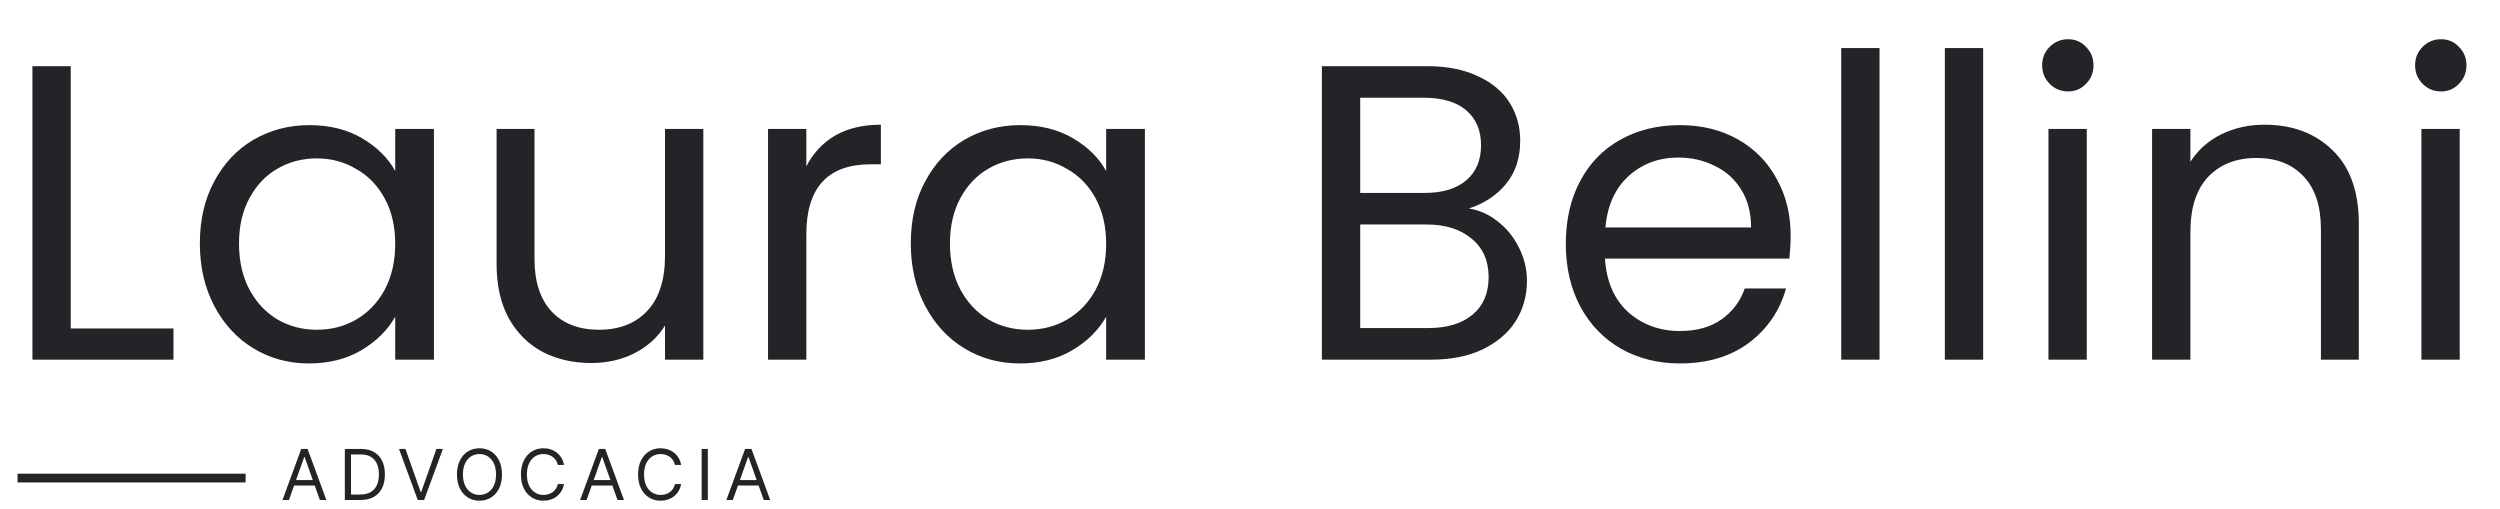 <svg width="285" height="58" viewBox="0 0 285 58" fill="none" xmlns="http://www.w3.org/2000/svg">
<path d="M8.064 37.448H19.776V41H3.696V7.544H8.064V37.448ZM22.783 27.752C22.783 25.064 23.327 22.712 24.415 20.696C25.503 18.648 26.991 17.064 28.879 15.944C30.799 14.824 32.927 14.264 35.263 14.264C37.567 14.264 39.567 14.76 41.263 15.752C42.959 16.744 44.223 17.992 45.055 19.496V14.696H49.471V41H45.055V36.104C44.191 37.64 42.895 38.92 41.167 39.944C39.471 40.936 37.487 41.432 35.215 41.432C32.879 41.432 30.767 40.856 28.879 39.704C26.991 38.552 25.503 36.936 24.415 34.856C23.327 32.776 22.783 30.408 22.783 27.752ZM45.055 27.8C45.055 25.816 44.655 24.088 43.855 22.616C43.055 21.144 41.967 20.024 40.591 19.256C39.247 18.456 37.759 18.056 36.127 18.056C34.495 18.056 33.007 18.44 31.663 19.208C30.319 19.976 29.247 21.096 28.447 22.568C27.647 24.04 27.247 25.768 27.247 27.752C27.247 29.768 27.647 31.528 28.447 33.032C29.247 34.504 30.319 35.64 31.663 36.44C33.007 37.208 34.495 37.592 36.127 37.592C37.759 37.592 39.247 37.208 40.591 36.44C41.967 35.64 43.055 34.504 43.855 33.032C44.655 31.528 45.055 29.784 45.055 27.8ZM80.18 14.696V41H75.812V37.112C74.98 38.456 73.812 39.512 72.308 40.28C70.836 41.016 69.204 41.384 67.412 41.384C65.364 41.384 63.524 40.968 61.892 40.136C60.26 39.272 58.964 37.992 58.004 36.296C57.076 34.6 56.612 32.536 56.612 30.104V14.696H60.932V29.528C60.932 32.12 61.588 34.12 62.9 35.528C64.212 36.904 66.004 37.592 68.276 37.592C70.612 37.592 72.452 36.872 73.796 35.432C75.14 33.992 75.812 31.896 75.812 29.144V14.696H80.18ZM91.923 18.968C92.691 17.464 93.779 16.296 95.187 15.464C96.627 14.632 98.371 14.216 100.419 14.216V18.728H99.267C94.371 18.728 91.923 21.384 91.923 26.696V41H87.555V14.696H91.923V18.968ZM103.83 27.752C103.83 25.064 104.374 22.712 105.462 20.696C106.55 18.648 108.038 17.064 109.926 15.944C111.846 14.824 113.974 14.264 116.31 14.264C118.614 14.264 120.614 14.76 122.31 15.752C124.006 16.744 125.27 17.992 126.102 19.496V14.696H130.518V41H126.102V36.104C125.238 37.64 123.942 38.92 122.214 39.944C120.518 40.936 118.534 41.432 116.262 41.432C113.926 41.432 111.814 40.856 109.926 39.704C108.038 38.552 106.55 36.936 105.462 34.856C104.374 32.776 103.83 30.408 103.83 27.752ZM126.102 27.8C126.102 25.816 125.702 24.088 124.902 22.616C124.102 21.144 123.014 20.024 121.638 19.256C120.294 18.456 118.806 18.056 117.174 18.056C115.542 18.056 114.054 18.44 112.71 19.208C111.366 19.976 110.294 21.096 109.494 22.568C108.694 24.04 108.294 25.768 108.294 27.752C108.294 29.768 108.694 31.528 109.494 33.032C110.294 34.504 111.366 35.64 112.71 36.44C114.054 37.208 115.542 37.592 117.174 37.592C118.806 37.592 120.294 37.208 121.638 36.44C123.014 35.64 124.102 34.504 124.902 33.032C125.702 31.528 126.102 29.784 126.102 27.8ZM167.448 23.768C168.664 23.96 169.768 24.456 170.76 25.256C171.784 26.056 172.584 27.048 173.16 28.232C173.768 29.416 174.072 30.68 174.072 32.024C174.072 33.72 173.64 35.256 172.776 36.632C171.912 37.976 170.648 39.048 168.984 39.848C167.352 40.616 165.416 41 163.176 41H150.696V7.544H162.696C164.968 7.544 166.904 7.928 168.504 8.696C170.104 9.432 171.304 10.44 172.104 11.72C172.904 13 173.304 14.44 173.304 16.04C173.304 18.024 172.76 19.672 171.672 20.984C170.616 22.264 169.208 23.192 167.448 23.768ZM155.064 21.992H162.408C164.456 21.992 166.04 21.512 167.16 20.552C168.28 19.592 168.84 18.264 168.84 16.568C168.84 14.872 168.28 13.544 167.16 12.584C166.04 11.624 164.424 11.144 162.312 11.144H155.064V21.992ZM162.792 37.4C164.968 37.4 166.664 36.888 167.88 35.864C169.096 34.84 169.704 33.416 169.704 31.592C169.704 29.736 169.064 28.28 167.784 27.224C166.504 26.136 164.792 25.592 162.648 25.592H155.064V37.4H162.792ZM204.134 26.84C204.134 27.672 204.086 28.552 203.99 29.48H182.966C183.126 32.072 184.006 34.104 185.606 35.576C187.238 37.016 189.206 37.736 191.51 37.736C193.398 37.736 194.966 37.304 196.214 36.44C197.494 35.544 198.39 34.36 198.902 32.888H203.606C202.902 35.416 201.494 37.48 199.382 39.08C197.27 40.648 194.646 41.432 191.51 41.432C189.014 41.432 186.774 40.872 184.79 39.752C182.838 38.632 181.302 37.048 180.182 35C179.062 32.92 178.502 30.52 178.502 27.8C178.502 25.08 179.046 22.696 180.134 20.648C181.222 18.6 182.742 17.032 184.694 15.944C186.678 14.824 188.95 14.264 191.51 14.264C194.006 14.264 196.214 14.808 198.134 15.896C200.054 16.984 201.526 18.488 202.55 20.408C203.606 22.296 204.134 24.44 204.134 26.84ZM199.622 25.928C199.622 24.264 199.254 22.84 198.518 21.656C197.782 20.44 196.774 19.528 195.494 18.92C194.246 18.28 192.854 17.96 191.318 17.96C189.11 17.96 187.222 18.664 185.654 20.072C184.118 21.48 183.238 23.432 183.014 25.928H199.622ZM214.267 5.48V41H209.899V5.48H214.267ZM226.08 5.48V41H221.712V5.48H226.08ZM235.78 10.424C234.948 10.424 234.244 10.136 233.668 9.56C233.092 8.984 232.804 8.28 232.804 7.448C232.804 6.616 233.092 5.912 233.668 5.336C234.244 4.76 234.948 4.472 235.78 4.472C236.58 4.472 237.252 4.76 237.796 5.336C238.372 5.912 238.66 6.616 238.66 7.448C238.66 8.28 238.372 8.984 237.796 9.56C237.252 10.136 236.58 10.424 235.78 10.424ZM237.892 14.696V41H233.524V14.696H237.892ZM258.153 14.216C261.353 14.216 263.945 15.192 265.929 17.144C267.913 19.064 268.905 21.848 268.905 25.496V41H264.585V26.12C264.585 23.496 263.929 21.496 262.617 20.12C261.305 18.712 259.513 18.008 257.241 18.008C254.937 18.008 253.097 18.728 251.721 20.168C250.377 21.608 249.705 23.704 249.705 26.456V41H245.337V14.696H249.705V18.44C250.569 17.096 251.737 16.056 253.209 15.32C254.713 14.584 256.361 14.216 258.153 14.216ZM278.296 10.424C277.464 10.424 276.76 10.136 276.184 9.56C275.608 8.984 275.32 8.28 275.32 7.448C275.32 6.616 275.608 5.912 276.184 5.336C276.76 4.76 277.464 4.472 278.296 4.472C279.096 4.472 279.768 4.76 280.312 5.336C280.888 5.912 281.176 6.616 281.176 7.448C281.176 8.28 280.888 8.984 280.312 9.56C279.768 10.136 279.096 10.424 278.296 10.424ZM280.408 14.696V41H276.04V14.696H280.408Z" fill="#242428"/>
<rect x="2" y="54" width="26" height="1" fill="#242428"/>
<path d="M32.943 57H32.205L34.341 51.182H35.068L37.205 57H36.466L34.727 52.102H34.682L32.943 57ZM33.216 54.727H36.193V55.352H33.216V54.727ZM41.106 57H39.311V51.182H41.186C41.75 51.182 42.233 51.298 42.635 51.531C43.036 51.762 43.344 52.095 43.558 52.528C43.772 52.96 43.879 53.477 43.879 54.08C43.879 54.686 43.771 55.207 43.555 55.645C43.339 56.081 43.025 56.416 42.612 56.651C42.199 56.883 41.697 57 41.106 57ZM40.015 56.375H41.061C41.542 56.375 41.941 56.282 42.257 56.097C42.573 55.911 42.809 55.647 42.964 55.304C43.12 54.961 43.197 54.553 43.197 54.08C43.197 53.61 43.12 53.206 42.967 52.867C42.814 52.526 42.584 52.264 42.279 52.082C41.975 51.899 41.595 51.807 41.14 51.807H40.015V56.375ZM46.226 51.182L47.953 56.08H48.021L49.749 51.182H50.487L48.351 57H47.624L45.487 51.182H46.226ZM57.229 54.091C57.229 54.705 57.118 55.235 56.897 55.682C56.675 56.129 56.371 56.474 55.985 56.716C55.599 56.958 55.157 57.08 54.661 57.08C54.165 57.08 53.724 56.958 53.337 56.716C52.951 56.474 52.647 56.129 52.425 55.682C52.204 55.235 52.093 54.705 52.093 54.091C52.093 53.477 52.204 52.947 52.425 52.5C52.647 52.053 52.951 51.708 53.337 51.466C53.724 51.224 54.165 51.102 54.661 51.102C55.157 51.102 55.599 51.224 55.985 51.466C56.371 51.708 56.675 52.053 56.897 52.5C57.118 52.947 57.229 53.477 57.229 54.091ZM56.547 54.091C56.547 53.587 56.463 53.162 56.295 52.815C56.128 52.469 55.902 52.206 55.616 52.028C55.331 51.85 55.013 51.761 54.661 51.761C54.309 51.761 53.99 51.85 53.704 52.028C53.42 52.206 53.193 52.469 53.025 52.815C52.858 53.162 52.775 53.587 52.775 54.091C52.775 54.595 52.858 55.02 53.025 55.367C53.193 55.713 53.42 55.975 53.704 56.153C53.99 56.331 54.309 56.42 54.661 56.42C55.013 56.42 55.331 56.331 55.616 56.153C55.902 55.975 56.128 55.713 56.295 55.367C56.463 55.02 56.547 54.595 56.547 54.091ZM64.296 53H63.591C63.55 52.797 63.477 52.619 63.372 52.466C63.27 52.312 63.145 52.184 62.997 52.08C62.852 51.974 62.69 51.894 62.512 51.841C62.334 51.788 62.148 51.761 61.955 51.761C61.603 51.761 61.283 51.85 60.997 52.028C60.713 52.206 60.487 52.469 60.319 52.815C60.152 53.162 60.069 53.587 60.069 54.091C60.069 54.595 60.152 55.02 60.319 55.367C60.487 55.713 60.713 55.975 60.997 56.153C61.283 56.331 61.603 56.42 61.955 56.42C62.148 56.42 62.334 56.394 62.512 56.341C62.69 56.288 62.852 56.209 62.997 56.105C63.145 55.999 63.27 55.869 63.372 55.716C63.477 55.561 63.55 55.383 63.591 55.182H64.296C64.243 55.479 64.146 55.745 64.006 55.98C63.866 56.215 63.692 56.415 63.483 56.58C63.275 56.742 63.041 56.867 62.782 56.952C62.524 57.037 62.248 57.08 61.955 57.08C61.459 57.08 61.017 56.958 60.631 56.716C60.245 56.474 59.941 56.129 59.719 55.682C59.497 55.235 59.387 54.705 59.387 54.091C59.387 53.477 59.497 52.947 59.719 52.5C59.941 52.053 60.245 51.708 60.631 51.466C61.017 51.224 61.459 51.102 61.955 51.102C62.248 51.102 62.524 51.145 62.782 51.23C63.041 51.315 63.275 51.44 63.483 51.605C63.692 51.768 63.866 51.967 64.006 52.202C64.146 52.435 64.243 52.701 64.296 53ZM66.873 57H66.134L68.271 51.182H68.998L71.134 57H70.396L68.657 52.102H68.612L66.873 57ZM67.146 54.727H70.123V55.352H67.146V54.727ZM77.649 53H76.944C76.903 52.797 76.83 52.619 76.726 52.466C76.623 52.312 76.498 52.184 76.351 52.08C76.205 51.974 76.043 51.894 75.865 51.841C75.687 51.788 75.501 51.761 75.308 51.761C74.956 51.761 74.637 51.85 74.351 52.028C74.067 52.206 73.84 52.469 73.672 52.815C73.505 53.162 73.422 53.587 73.422 54.091C73.422 54.595 73.505 55.02 73.672 55.367C73.84 55.713 74.067 55.975 74.351 56.153C74.637 56.331 74.956 56.42 75.308 56.42C75.501 56.42 75.687 56.394 75.865 56.341C76.043 56.288 76.205 56.209 76.351 56.105C76.498 55.999 76.623 55.869 76.726 55.716C76.83 55.561 76.903 55.383 76.944 55.182H77.649C77.596 55.479 77.499 55.745 77.359 55.98C77.219 56.215 77.045 56.415 76.836 56.58C76.628 56.742 76.394 56.867 76.135 56.952C75.877 57.037 75.602 57.08 75.308 57.08C74.812 57.08 74.371 56.958 73.984 56.716C73.598 56.474 73.294 56.129 73.072 55.682C72.851 55.235 72.74 54.705 72.74 54.091C72.74 53.477 72.851 52.947 73.072 52.5C73.294 52.053 73.598 51.708 73.984 51.466C74.371 51.224 74.812 51.102 75.308 51.102C75.602 51.102 75.877 51.145 76.135 51.23C76.394 51.315 76.628 51.44 76.836 51.605C77.045 51.768 77.219 51.967 77.359 52.202C77.499 52.435 77.596 52.701 77.649 53ZM80.692 51.182V57H79.987V51.182H80.692ZM83.543 57H82.805L84.941 51.182H85.668L87.805 57H87.066L85.327 52.102H85.282L83.543 57ZM83.816 54.727H86.793V55.352H83.816V54.727Z" fill="#242428"/>
</svg>
